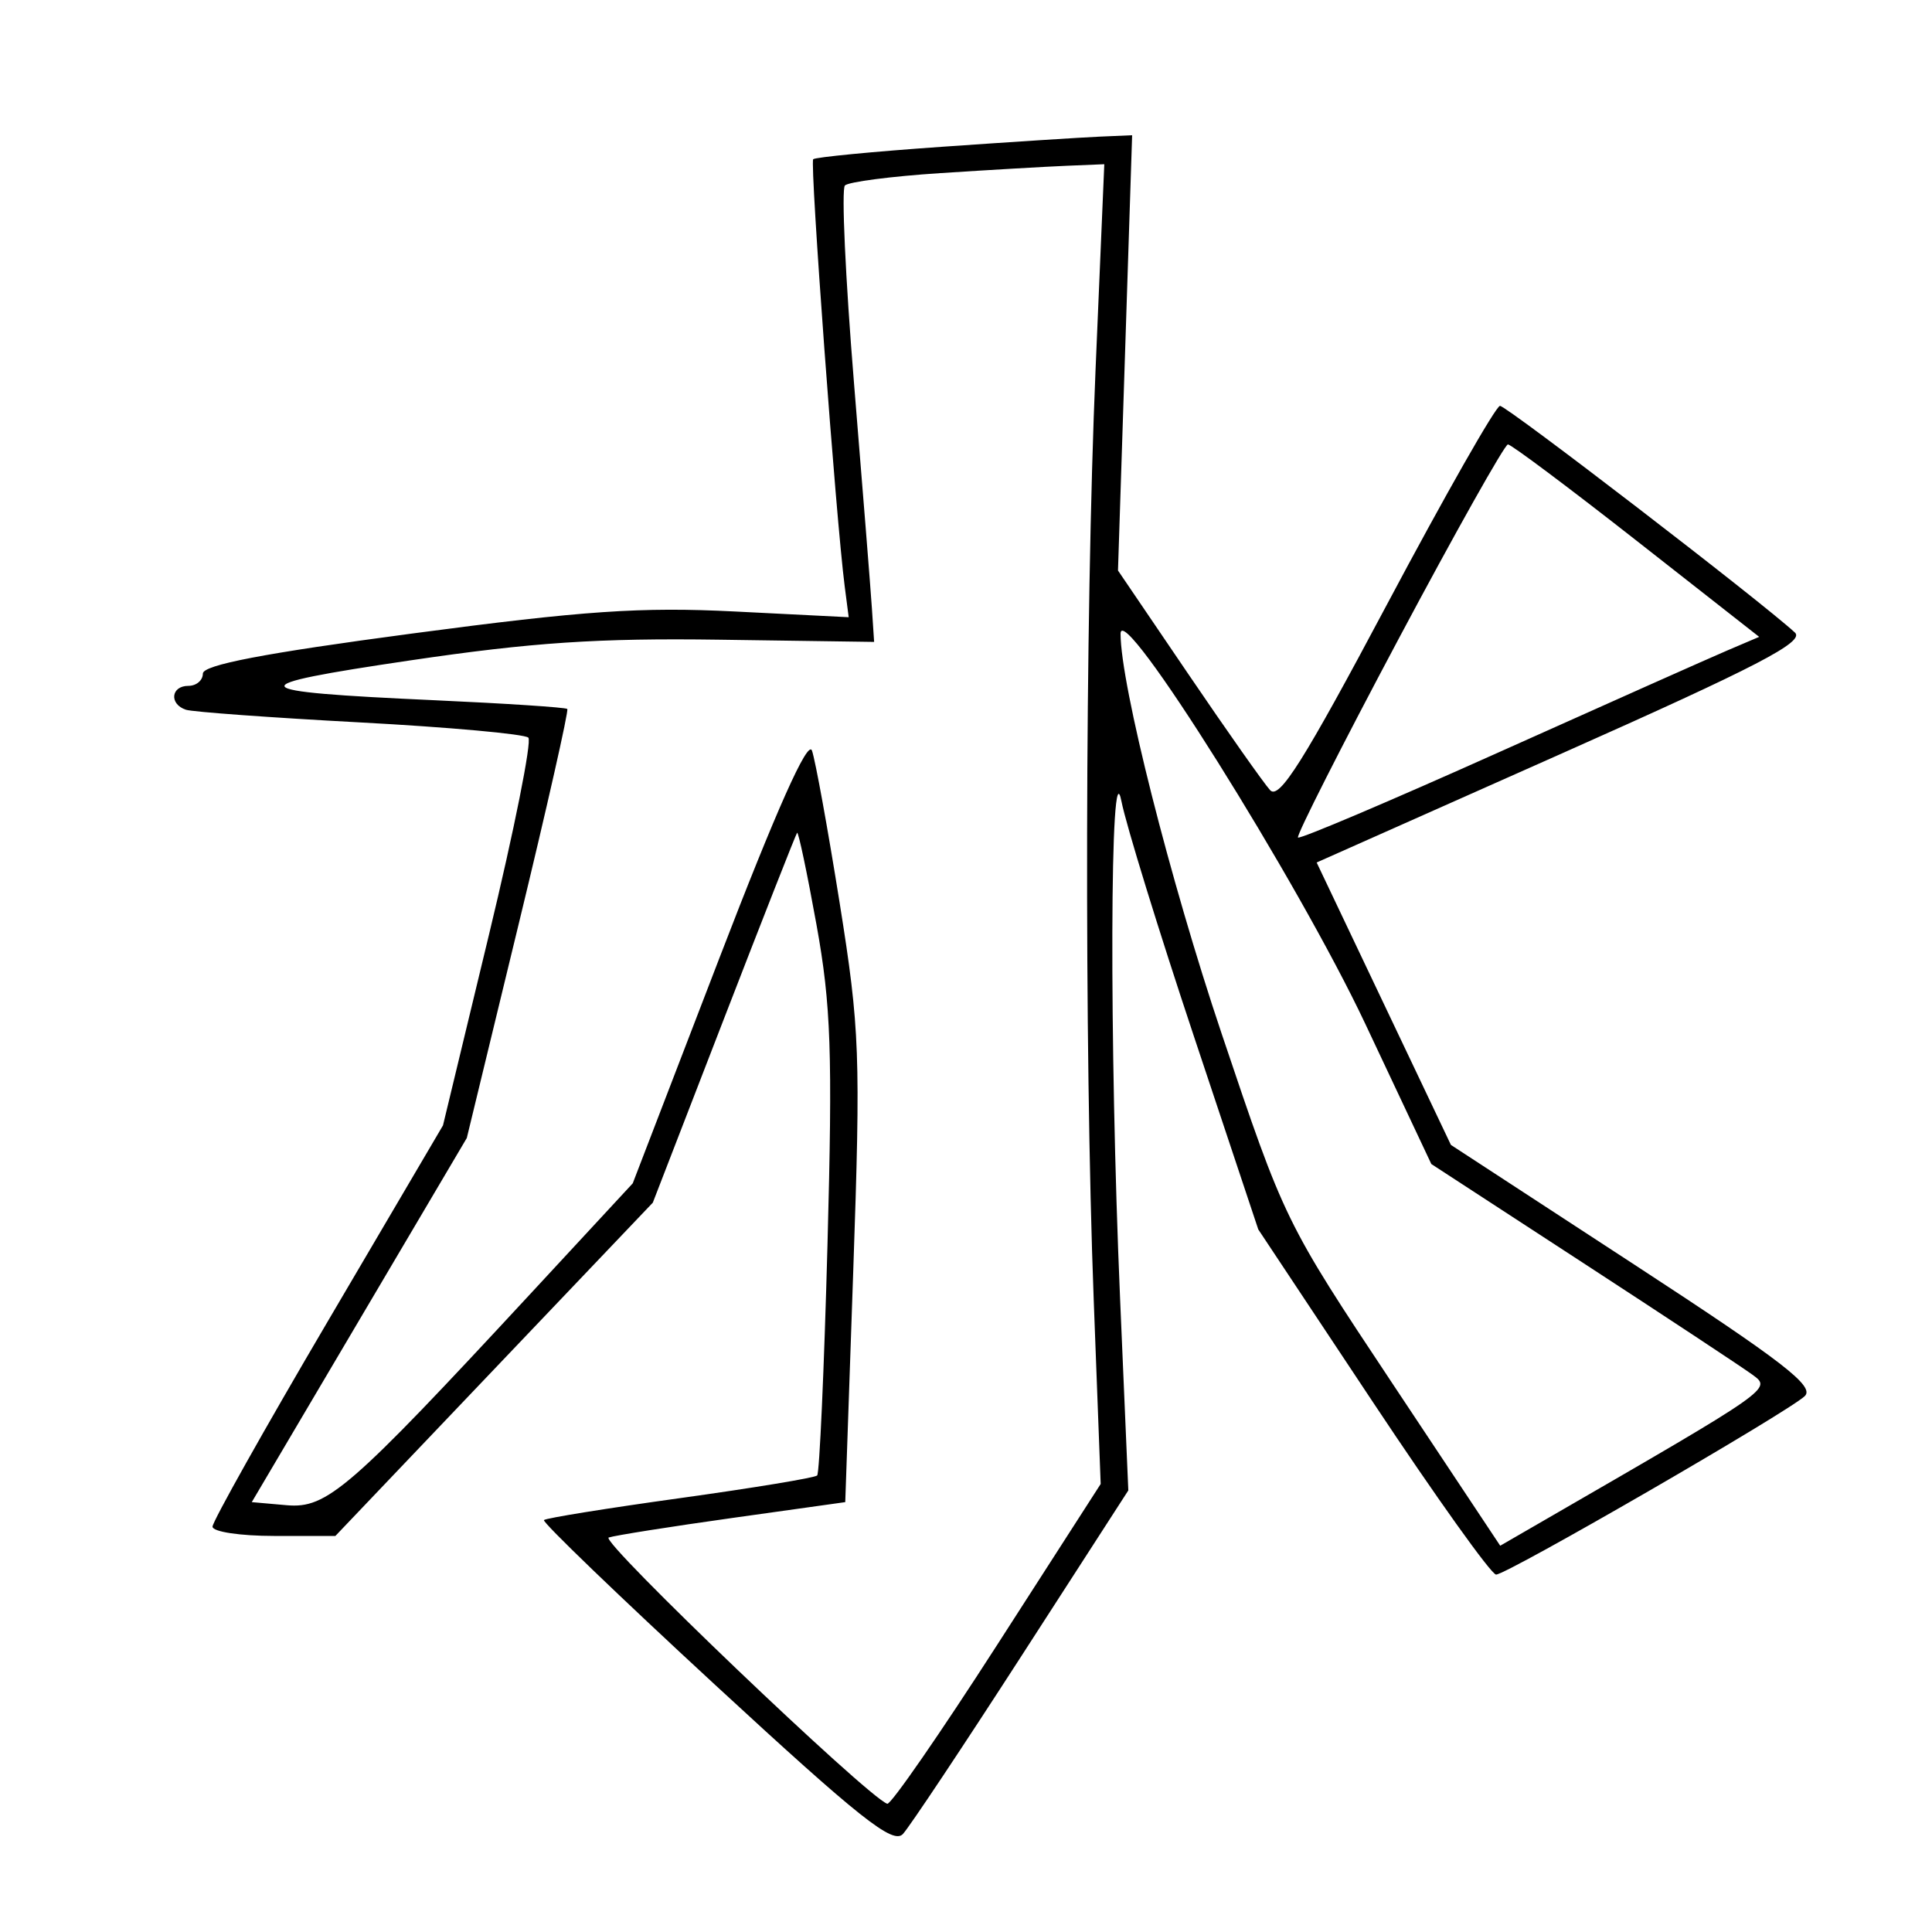 <svg xmlns="http://www.w3.org/2000/svg" width="200" height="200" viewBox="0 0 200 200" version="1.1">
	<path d="M 97.534 15.194 C 90.402 15.692, 84.394 16.273, 84.182 16.485 C 83.820 16.847, 86.540 53.720, 87.443 60.697 L 87.857 63.894 76.066 63.301 C 66.350 62.813, 60.469 63.215, 42.638 65.586 C 27.338 67.620, 21 68.835, 21 69.731 C 21 70.429, 20.325 71, 19.500 71 C 17.687 71, 17.496 72.897, 19.250 73.473 C 19.938 73.699, 28.041 74.288, 37.258 74.783 C 46.474 75.277, 54.321 75.987, 54.694 76.361 C 55.068 76.735, 53.233 85.919, 50.616 96.770 L 45.858 116.500 33.929 136.788 C 27.368 147.947, 22 157.509, 22 158.038 C 22 158.567, 24.862 159, 28.359 159 L 34.719 159 51.148 141.750 L 67.578 124.500 74.929 105.500 C 78.972 95.050, 82.386 86.369, 82.515 86.209 C 82.644 86.049, 83.546 90.324, 84.520 95.709 C 86.030 104.057, 86.198 108.948, 85.660 128.902 C 85.313 141.774, 84.832 152.501, 84.593 152.741 C 84.353 152.980, 77.974 154.034, 70.417 155.083 C 62.861 156.131, 56.512 157.154, 56.310 157.357 C 56.108 157.559, 64.105 165.258, 74.082 174.466 C 89.016 188.249, 92.442 190.968, 93.470 189.854 C 94.157 189.109, 99.688 180.802, 105.761 171.394 L 116.803 154.288 115.949 134.394 C 114.818 108.071, 114.903 76.890, 116.090 82.941 C 116.569 85.383, 119.952 96.356, 123.608 107.325 L 130.256 127.269 142.117 145.135 C 148.640 154.961, 154.381 163, 154.873 163 C 156.002 163, 185.033 146.217, 186.823 144.530 C 187.897 143.517, 184.586 140.961, 169.172 130.903 L 150.199 118.522 143.249 103.904 L 136.299 89.285 161.707 77.986 C 181.932 68.991, 186.848 66.441, 185.808 65.480 C 182.317 62.261, 155.958 42.002, 155.278 42.016 C 154.850 42.025, 149.588 51.272, 143.584 62.565 C 134.949 78.806, 132.420 82.825, 131.482 81.798 C 130.830 81.084, 127.020 75.676, 123.015 69.780 L 115.734 59.059 116.466 36.530 L 117.198 14 113.849 14.144 C 112.007 14.223, 104.665 14.696, 97.534 15.194 M 97.323 17.922 C 92.275 18.252, 87.840 18.827, 87.466 19.200 C 87.093 19.574, 87.517 28.794, 88.408 39.690 C 89.300 50.585, 90.133 61.064, 90.259 62.975 L 90.489 66.450 74.494 66.222 C 61.942 66.043, 55.056 66.503, 42.500 68.359 C 24.543 71.013, 24.880 71.577, 44.965 72.487 C 52.370 72.822, 58.563 73.229, 58.726 73.392 C 58.888 73.555, 56.614 83.615, 53.672 95.747 L 48.323 117.806 37.193 136.653 L 26.063 155.500 29.680 155.819 C 33.840 156.186, 36.160 154.174, 54.848 134 L 65.500 122.500 74.461 99.205 C 80.387 83.799, 83.637 76.518, 84.056 77.705 C 84.404 78.692, 85.696 85.800, 86.925 93.500 C 89.007 106.533, 89.104 109.158, 88.330 131.500 L 87.500 155.500 75.850 157.133 C 69.442 158.032, 63.665 158.945, 63.011 159.163 C 62.031 159.490, 89.772 186.005, 91.849 186.726 C 92.207 186.851, 97.324 179.453, 103.221 170.286 L 113.942 153.620 113.221 134.560 C 112.234 108.470, 112.322 63.863, 113.412 38.250 L 114.316 17 110.408 17.162 C 108.259 17.251, 102.370 17.593, 97.323 17.922 M 144.760 66.183 C 138.853 77.277, 134.177 86.510, 134.368 86.701 C 134.559 86.892, 143.892 82.931, 155.108 77.898 C 166.323 72.865, 176.987 68.113, 178.805 67.337 L 182.109 65.928 169.404 55.964 C 162.417 50.484, 156.430 46.002, 156.100 46.006 C 155.770 46.009, 150.667 55.088, 144.760 66.183 M 116 65.607 C 116 70.840, 121.129 91.136, 126.453 106.971 C 132.986 126.401, 133.023 126.477, 144.151 143.228 L 155.302 160.013 159.901 157.355 C 183.569 143.675, 183.419 143.780, 181.405 142.304 C 180.357 141.536, 172.451 136.316, 163.836 130.704 L 148.171 120.500 141.340 106 C 134.363 91.191, 116 61.920, 116 65.607" stroke="none" fill="black" fill-rule="evenodd"/>
</svg>
